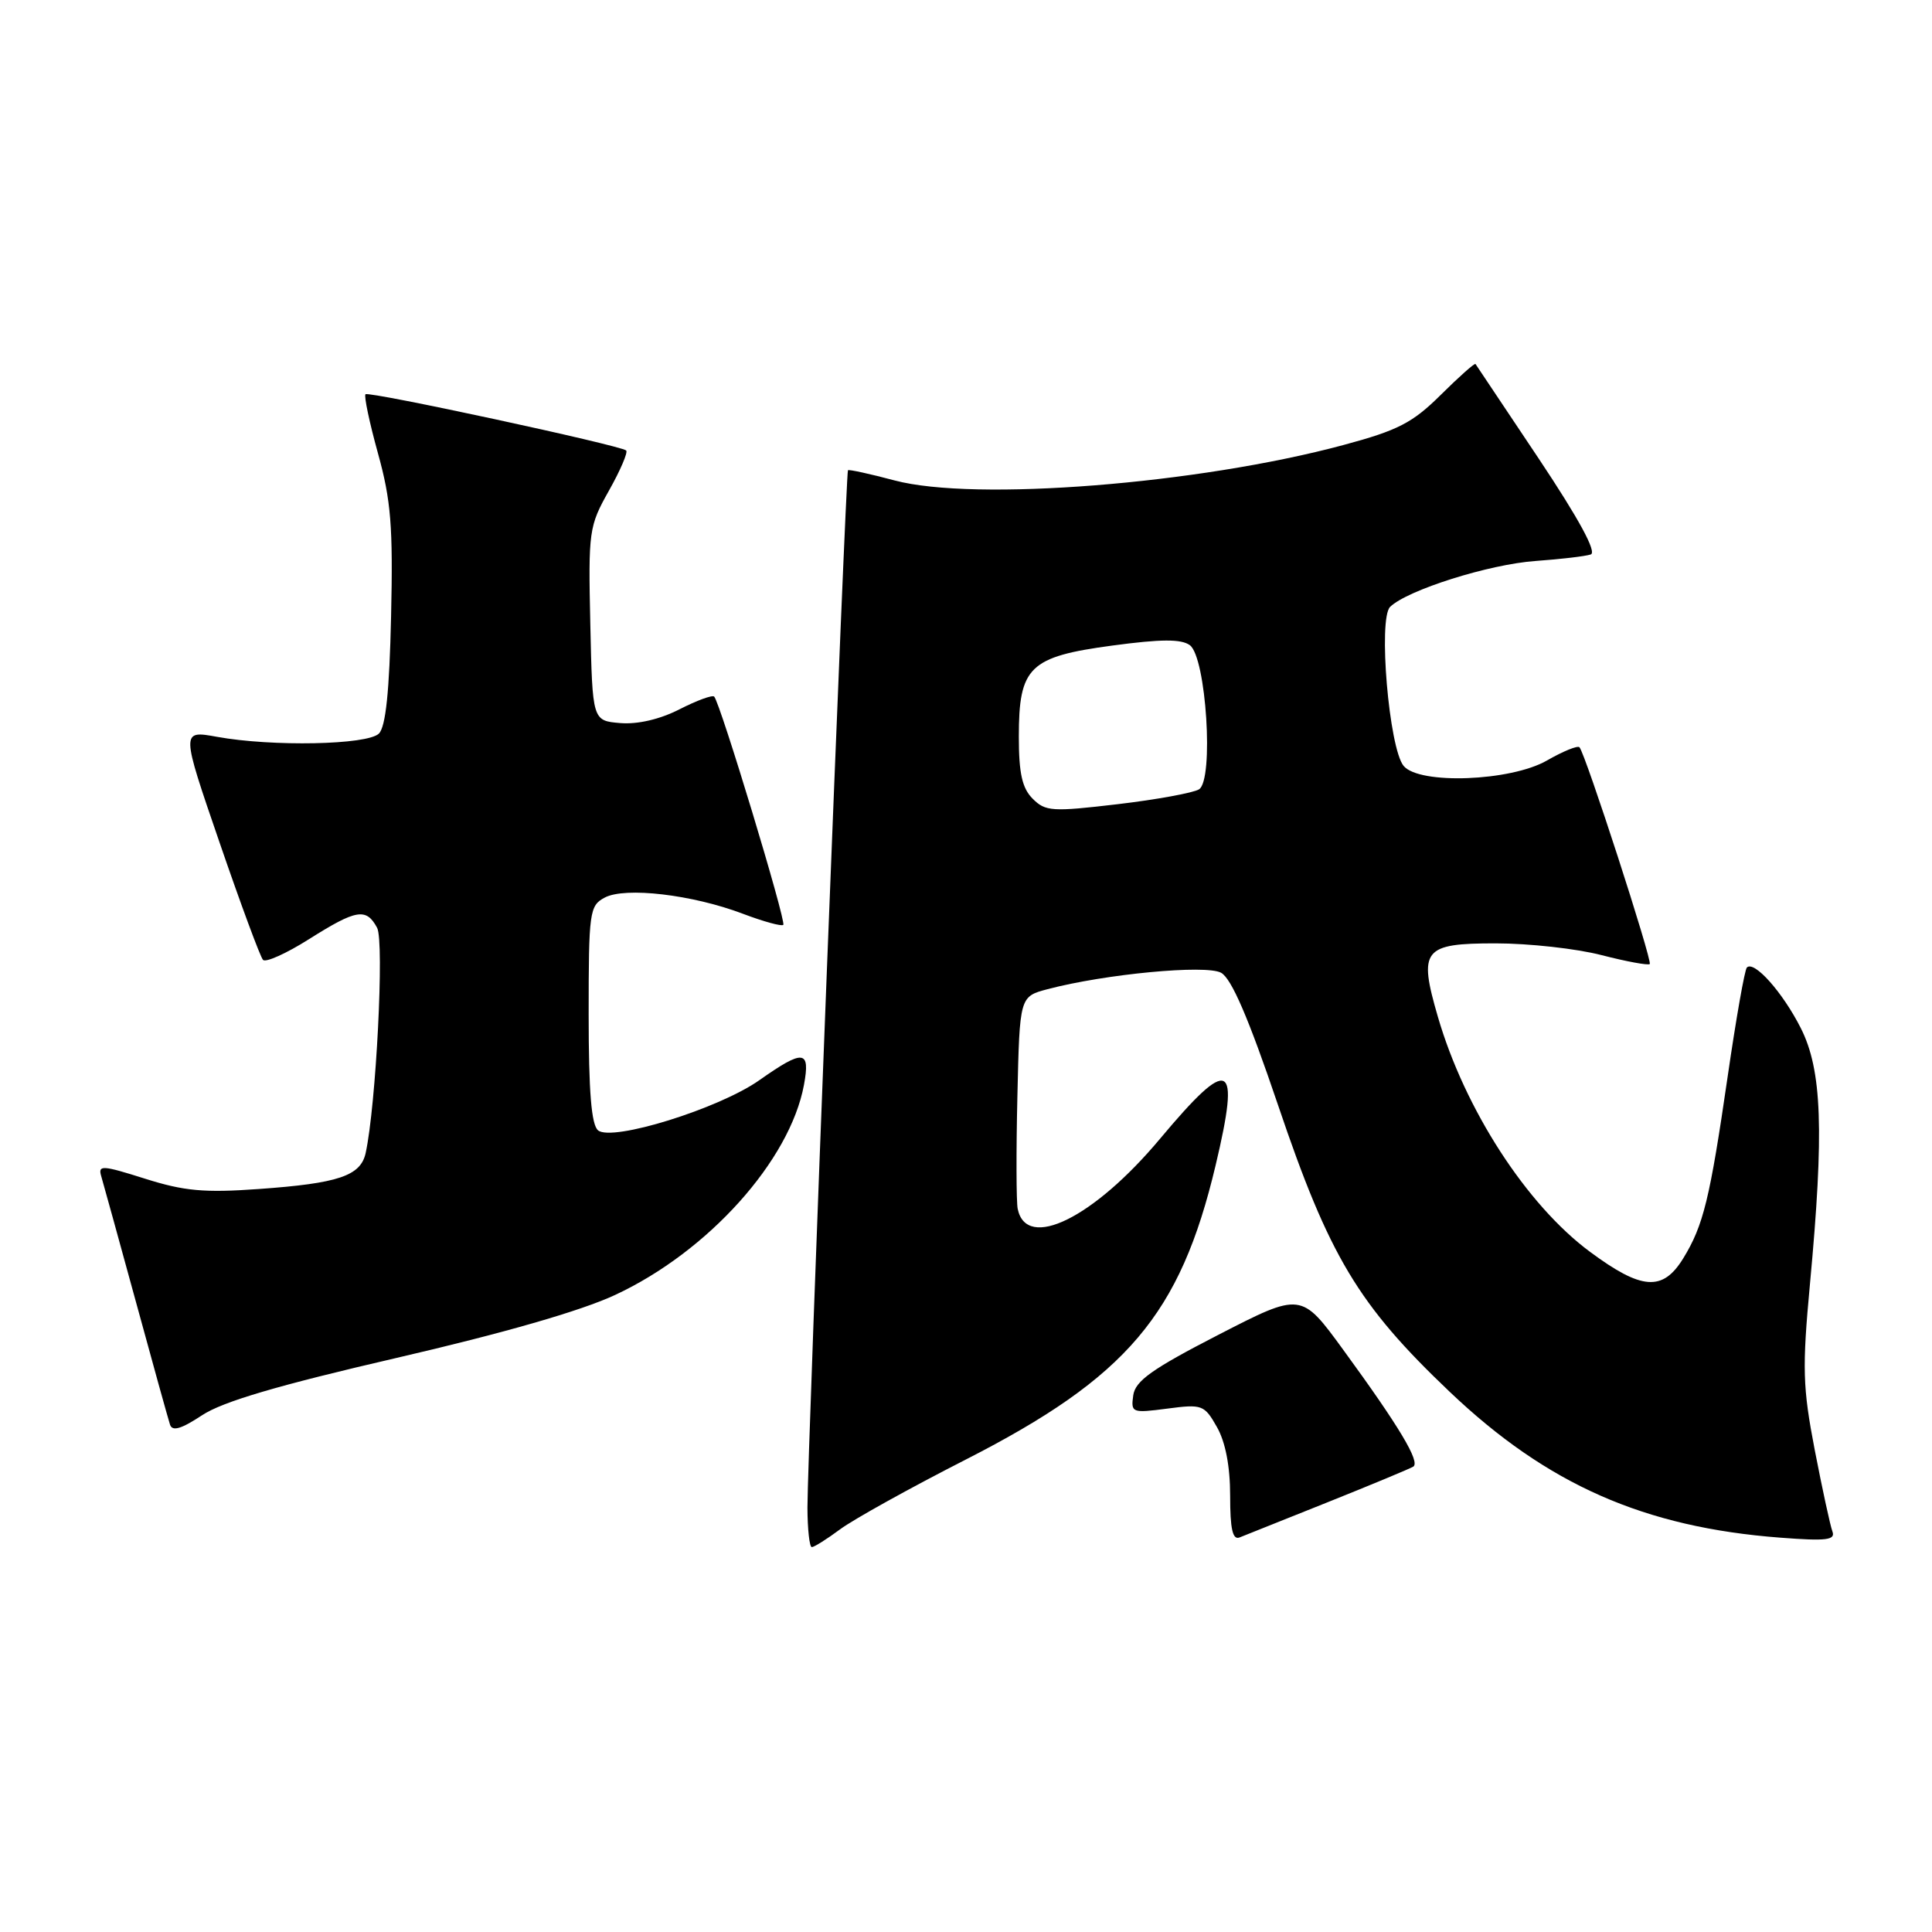 <?xml version="1.0" encoding="UTF-8" standalone="no"?>
<!DOCTYPE svg PUBLIC "-//W3C//DTD SVG 1.1//EN" "http://www.w3.org/Graphics/SVG/1.1/DTD/svg11.dtd" >
<svg xmlns="http://www.w3.org/2000/svg" xmlns:xlink="http://www.w3.org/1999/xlink" version="1.1" viewBox="0 0 256 256">
 <g >
 <path fill="currentColor"
d=" M 111.32 202.64 C 113.07 201.34 120.57 197.17 127.99 193.39 C 149.35 182.48 156.37 174.21 161.07 154.43 C 164.39 140.46 163.01 139.79 153.72 150.88 C 144.92 161.40 136.01 165.79 134.85 160.18 C 134.66 159.26 134.64 152.55 134.81 145.27 C 135.11 132.05 135.11 132.05 138.81 131.07 C 146.44 129.06 159.75 127.80 161.79 128.89 C 163.17 129.63 165.42 134.84 169.35 146.44 C 176.13 166.49 179.96 172.88 192.07 184.40 C 205.00 196.71 217.85 202.38 235.92 203.75 C 242.04 204.22 243.24 204.07 242.80 202.91 C 242.51 202.13 241.46 197.28 240.46 192.12 C 238.86 183.79 238.79 181.32 239.83 170.12 C 241.72 149.86 241.43 141.78 238.61 136.22 C 236.20 131.46 232.43 127.24 231.47 128.20 C 231.18 128.49 230.04 134.97 228.93 142.61 C 226.56 158.92 225.71 162.38 223.03 166.75 C 220.32 171.15 217.53 170.95 210.68 165.87 C 202.28 159.65 194.09 146.99 190.52 134.71 C 187.93 125.81 188.57 125.00 198.17 125.00 C 202.59 125.00 208.91 125.70 212.22 126.56 C 215.52 127.41 218.39 127.94 218.60 127.74 C 218.98 127.36 210.09 99.91 209.29 99.02 C 209.06 98.75 207.12 99.54 204.98 100.77 C 200.18 103.53 188.07 103.99 185.99 101.49 C 184.05 99.15 182.59 81.97 184.20 80.41 C 186.50 78.18 197.33 74.76 203.50 74.33 C 206.80 74.09 210.08 73.71 210.78 73.47 C 211.62 73.19 209.25 68.81 203.89 60.77 C 199.39 54.02 195.62 48.38 195.51 48.23 C 195.39 48.09 193.32 49.93 190.90 52.33 C 187.16 56.04 185.23 57.03 178.00 58.97 C 158.79 64.14 129.15 66.48 118.54 63.66 C 115.27 62.79 112.48 62.18 112.36 62.31 C 112.07 62.59 106.99 192.83 106.99 199.75 C 107.00 202.64 107.26 205.00 107.57 205.00 C 107.88 205.00 109.57 203.94 111.32 202.64 Z  M 175.98 199.03 C 181.75 196.72 186.82 194.61 187.26 194.34 C 188.23 193.74 185.42 189.04 177.99 178.86 C 172.42 171.22 172.42 171.22 161.46 176.86 C 152.66 181.39 150.43 182.97 150.16 184.89 C 149.84 187.20 149.99 187.26 154.66 186.65 C 159.29 186.04 159.58 186.14 161.25 189.09 C 162.38 191.08 163.00 194.29 163.00 198.19 C 163.00 202.61 163.33 204.08 164.25 203.72 C 164.94 203.44 170.22 201.33 175.98 199.03 Z  M 52.55 179.93 C 66.72 176.65 76.99 173.70 81.52 171.58 C 93.83 165.85 104.67 153.79 106.53 143.75 C 107.39 139.10 106.47 139.01 100.62 143.13 C 95.28 146.90 81.12 151.30 79.25 149.78 C 78.36 149.05 78.00 144.68 78.00 134.41 C 78.00 120.82 78.11 120.01 80.12 118.94 C 82.82 117.49 91.75 118.54 98.44 121.08 C 101.16 122.11 103.56 122.77 103.79 122.55 C 104.21 122.13 95.42 93.08 94.63 92.30 C 94.39 92.06 92.32 92.82 90.03 93.99 C 87.42 95.32 84.48 96.00 82.18 95.81 C 78.50 95.50 78.50 95.50 78.22 82.70 C 77.95 70.34 78.03 69.74 80.69 65.01 C 82.21 62.31 83.23 59.92 82.97 59.69 C 82.19 59.00 48.86 51.81 48.43 52.24 C 48.21 52.46 48.95 55.98 50.08 60.06 C 51.81 66.29 52.09 69.75 51.82 81.69 C 51.60 91.62 51.11 96.29 50.21 97.20 C 48.69 98.71 36.05 98.96 28.74 97.63 C 23.98 96.77 23.98 96.77 29.09 111.63 C 31.90 119.81 34.49 126.81 34.85 127.19 C 35.21 127.57 37.95 126.34 40.95 124.44 C 47.23 120.48 48.53 120.26 49.97 122.94 C 50.94 124.75 49.83 146.49 48.45 152.79 C 47.78 155.81 44.85 156.80 34.29 157.55 C 27.05 158.07 24.39 157.82 19.21 156.18 C 13.55 154.39 12.97 154.35 13.41 155.84 C 13.68 156.75 15.75 164.25 18.01 172.50 C 20.26 180.75 22.30 188.08 22.53 188.78 C 22.84 189.70 24.03 189.34 26.77 187.53 C 29.51 185.72 36.81 183.57 52.55 179.93 Z  M 136.84 105.84 C 135.44 104.44 135.00 102.48 135.00 97.61 C 135.00 88.36 136.38 87.02 147.39 85.54 C 153.86 84.67 156.52 84.66 157.66 85.49 C 159.83 87.08 160.87 103.34 158.88 104.59 C 158.12 105.06 153.26 105.95 148.09 106.56 C 139.42 107.58 138.53 107.53 136.84 105.84 Z "/>
</g>
</svg>
